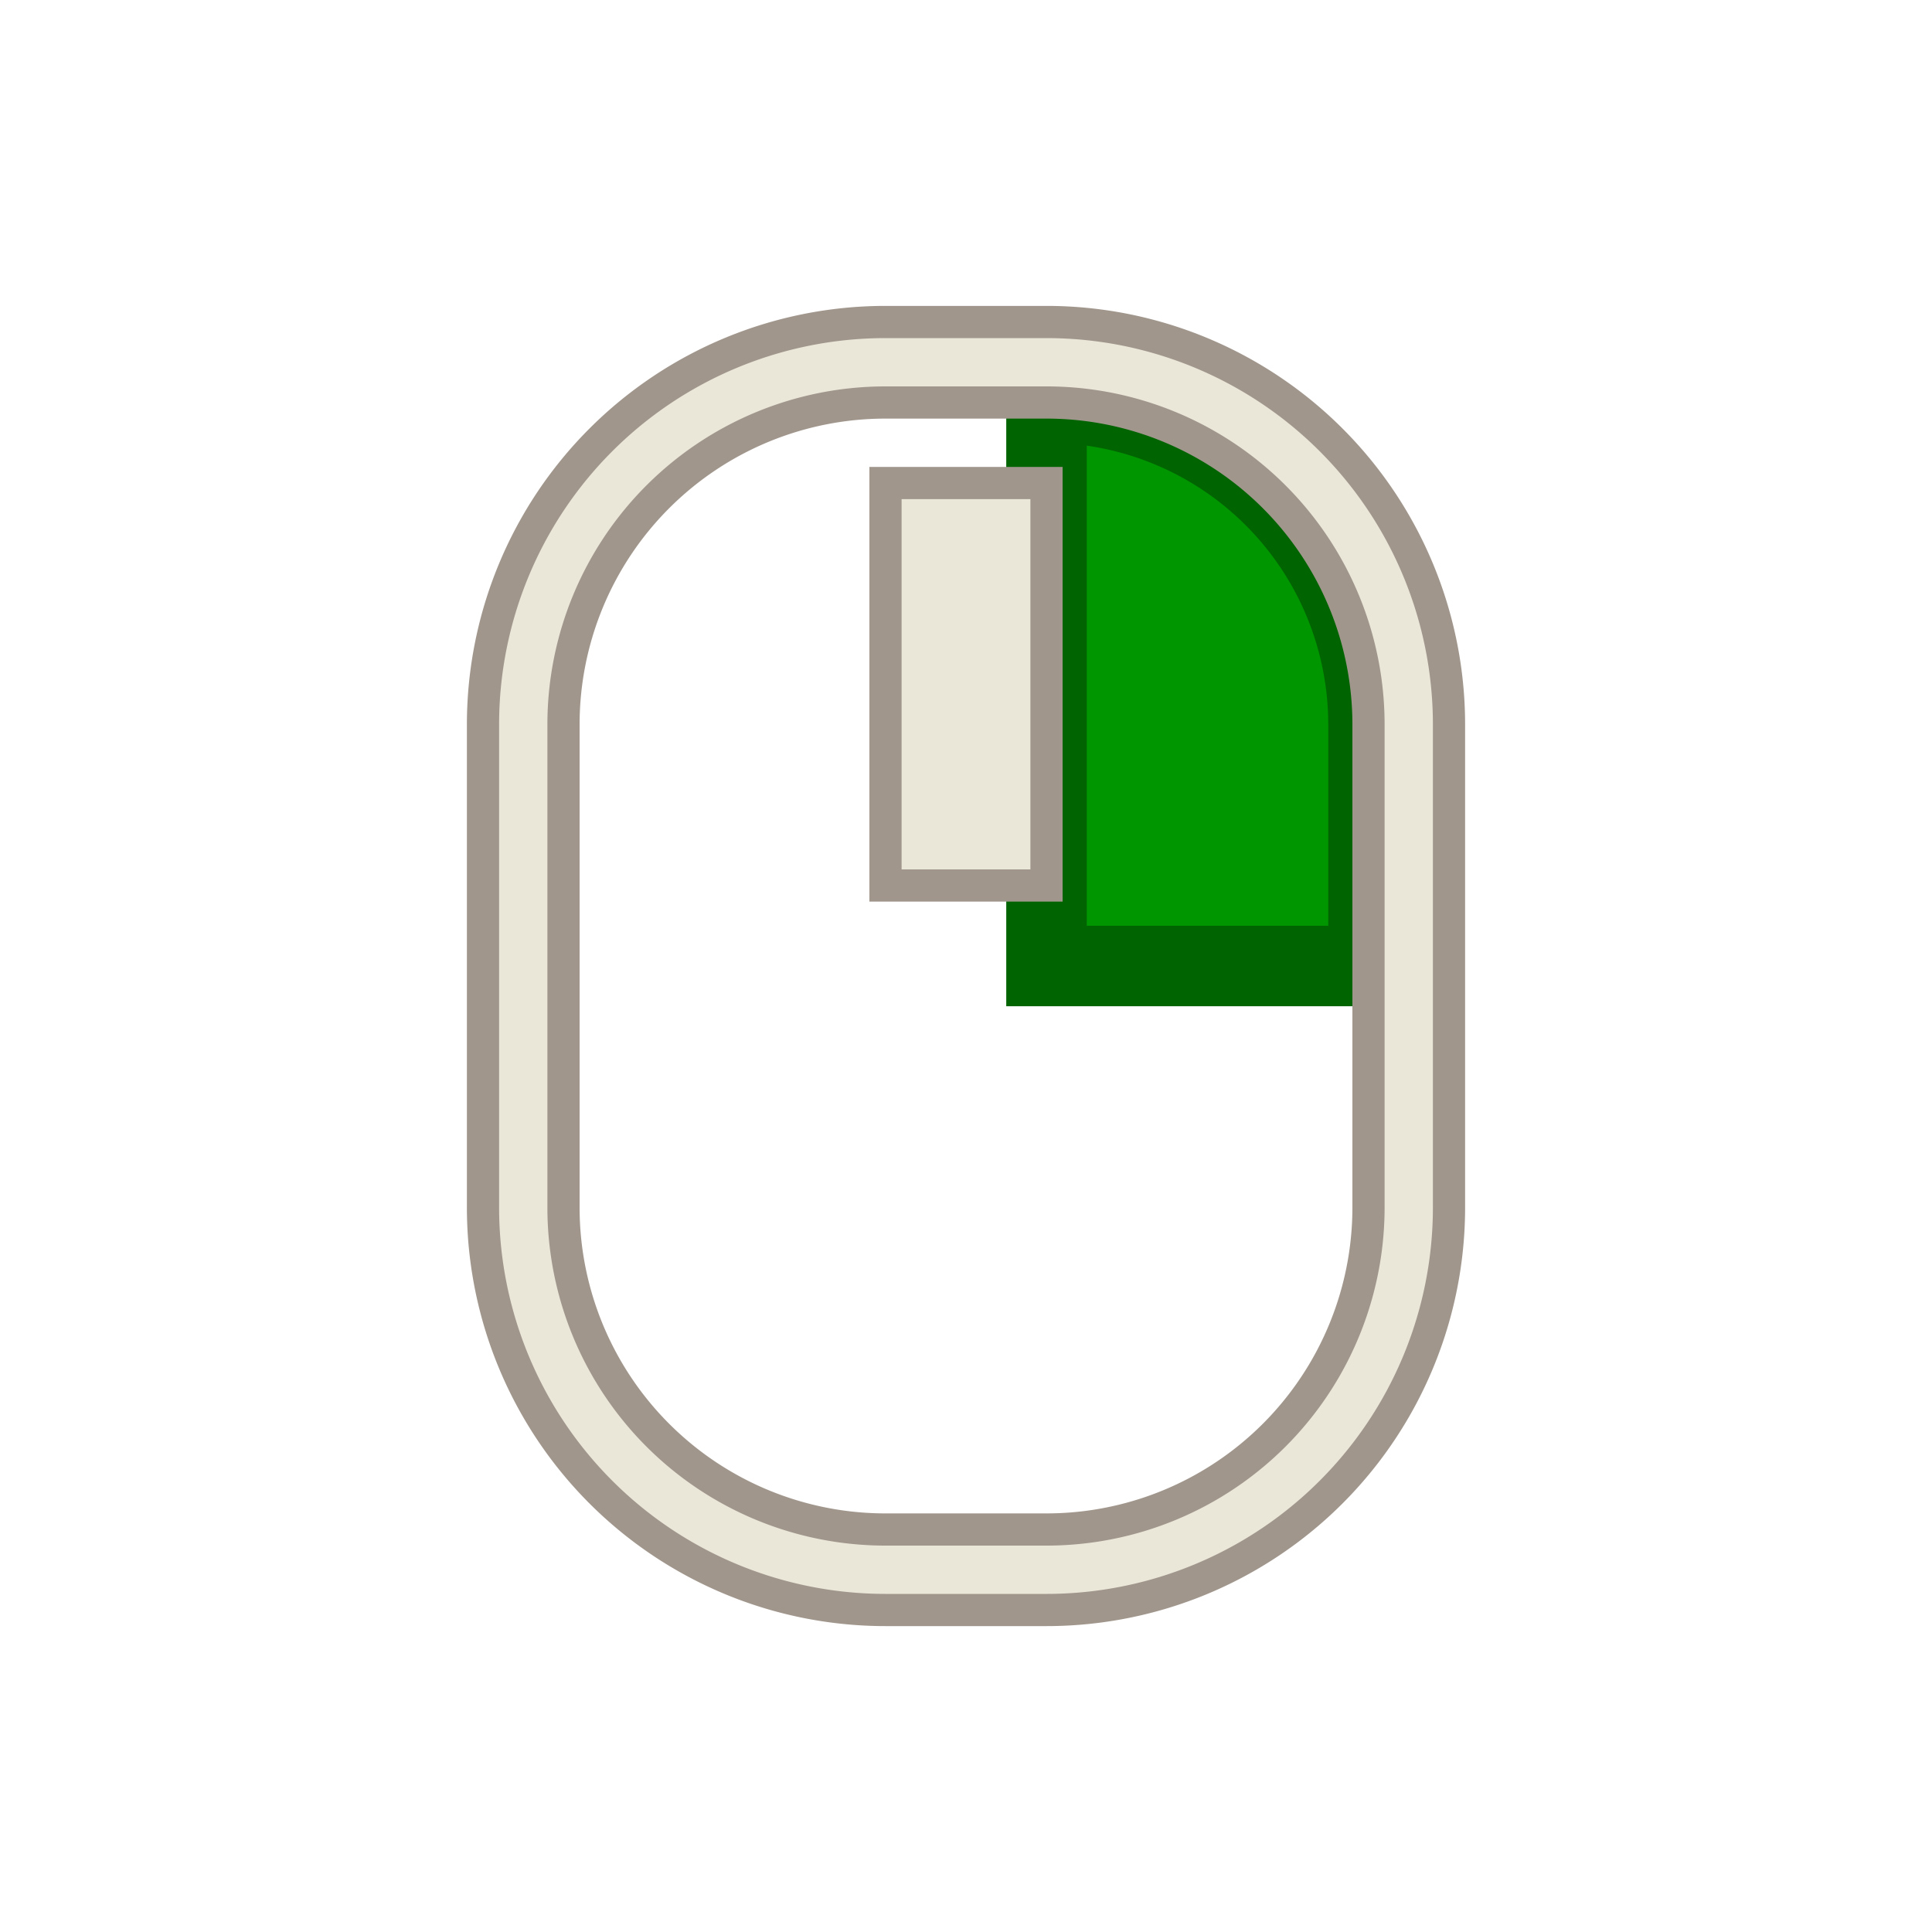 <?xml version="1.0" encoding="UTF-8"?>
<svg width="24" height="24" version="1.1" xmlns="http://www.w3.org/2000/svg" xmlns:cc="http://creativecommons.org/ns#" xmlns:dc="http://purl.org/dc/elements/1.1/" xmlns:rdf="http://www.w3.org/1999/02/22-rdf-syntax-ns#">
 <style id="current-color-scheme" type="text/css">.ColorScheme-Text {
            color:#eff0f1;
        }
        .ColorScheme-Highlight {
            color:#3daee9;
        }</style>
 <g transform="translate(1,1)">
  <path class="ColorScheme-Highlight" d="m12 4v7h4v-3a4 4 0 0 0-4-4z" color="#3daee9" fill="#009600" stroke="#006400"/>
  <path class="ColorScheme-Text" d="m10 3a5 5 0 0 0-5 5v6a5 5 0 0 0 5 5h2a5 5 0 0 0 5-5v-6a5 5 0 0 0-5-5zm0 1h2a4 4 0 0 1 4 4v6a4 4 0 0 1-4 4h-2a4 4 0 0 1-4-4v-6a4 4 0 0 1 4-4zm0 1v5h2v-5z" color="#eff0f1" fill="#eae6d8" stroke="#a0968c" stroke-width=".4"/>
 </g>
</svg>
